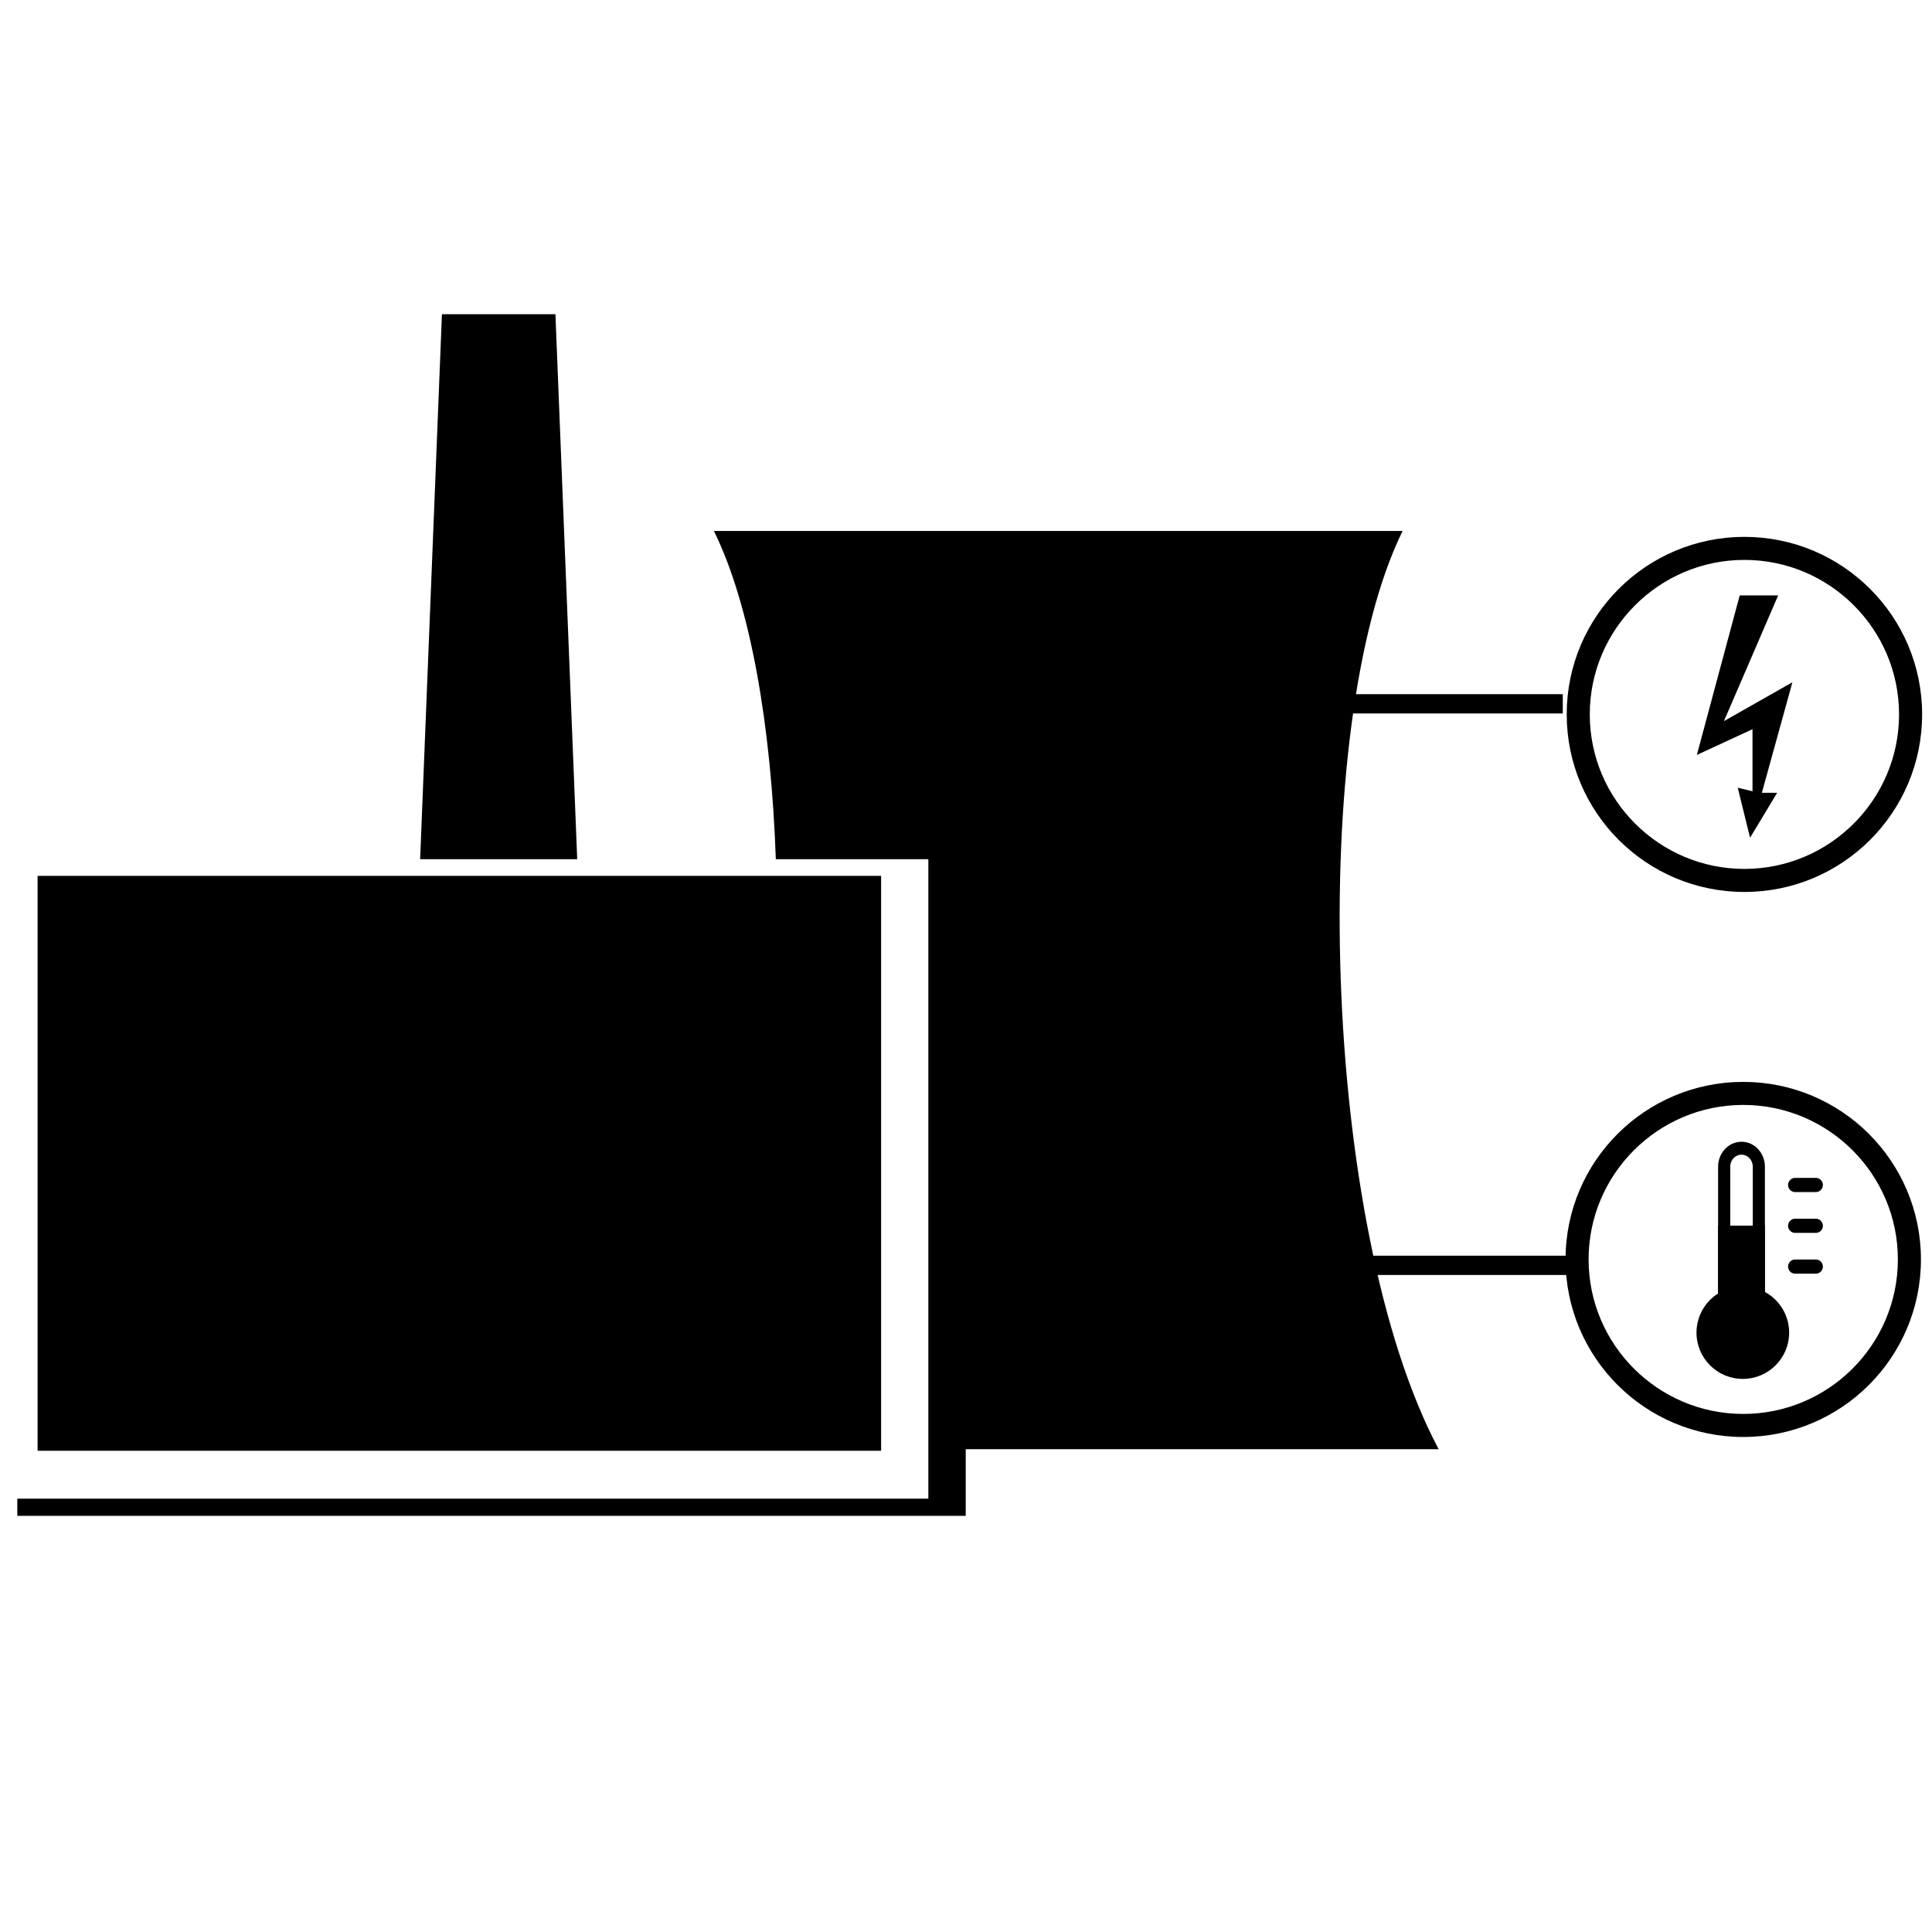 <?xml version="1.0" encoding="UTF-8" standalone="no"?>
<svg
   xmlns:dc="http://purl.org/dc/elements/1.1/"
   xmlns:cc="http://creativecommons.org/ns#"
   xmlns:rdf="http://www.w3.org/1999/02/22-rdf-syntax-ns#"
   xmlns:svg="http://www.w3.org/2000/svg"
   xmlns="http://www.w3.org/2000/svg"
   width="500"
   height="500"
   viewBox="0 0 132.292 132.292"
   version="1.1"
   id="svg1054">
  <defs
     id="defs1048" />
  <g
     id="layer1"
     transform="translate(0,-164.708)">
    <g
       style="fill:none;stroke-width:1.066"
       id="ic_x5F_108_Wärme"
       transform="matrix(0.248,0,0,0.248,76.226,191.148)">
      <g
         style="fill:none;stroke-width:1.066"
         id="group1">
        <g
           transform="matrix(1.59,0,0,1.59,-204.806,-103.934)"
           id="ic_x5F_25_Dampfturbine"
           style="fill:none;stroke-width:0.715">
          <g
             id="group3"
             style="fill:none;stroke-width:0.715" />
          <g
             transform="matrix(1.085,0,0,1.09,-74.183,45.517)"
             id="ic_x5F_74_Elektromotor"
             style="fill:none;stroke-width:0.441">
            <g
               id="group1-0"
               style="fill:none;stroke-width:0.441">
              <g
                 transform="matrix(0.909,0,0,0.904,70.029,-41.09)"
                 id="ic_x5F_26_Gasturbine"
                 style="fill:none;stroke-width:0.3">
                <g
                   transform="translate(24.063,17.105)"
                   id="group1-3"
                   style="fill:none;stroke-width:0.3">
                  <g
                     transform="matrix(1.09,0,0,1.09,-90.156,40.033)"
                     id="ic_x5F_27_Gas-_Dampfturbine"
                     style="fill:none;stroke-width:0.187">
                    <g
                       transform="matrix(0.939,0,0,0.939,-2.025,23.642)"
                       id="group1-9"
                       style="fill:none;stroke-width:0.124">
                      <g
                         transform="translate(2.158,-1.845)"
                         id="ic_x5F_124_Thermisches_Kraftwerk__x28_technologie-neutral_x29_"
                         style="fill:none;stroke-width:0.124">
                        <g
                           transform="translate(-26.38,83.403)"
                           id="g1875"
                           style="fill:none;stroke-width:0.124" />
                        <g
                           style="fill:none;stroke-width:0.124"
                           id="g1881"
                           transform="translate(167.054,267.389)" />
                        <g
                           transform="matrix(0.746,0,0,0.746,0.516,6.512)"
                           id="ic_x5F_124_Thermisches_Kraftwerk__x28_technologie-neutral_x29_-8"
                           style="fill:none;stroke-width:0.166">
                          <path
                             id="shape1"
                             transform="matrix(0.664,0,0,0.664,1.699,-98.692)"
                             d="M 147.645,80.08 140.076,269.502 H 194.625 L 187.057,80.08 Z"
                             style="fill:#000000;stroke-width:0.25" />
                          <path
                             id="shape2"
                             transform="matrix(0.664,0,0,0.664,1.699,-98.692)"
                             d="m 242.098,155.422 c 12.75,25.88 19.89,67.856 21.5,114.08 h 59.893 V 474.604 H 493.793 C 452.803,397.36 448.251,222.44 481.268,155.422 Z"
                             style="fill:#000000;stroke-width:0.25" />
                          <g
                             style="fill:none;stroke-width:0.167"
                             id="g1847"
                             transform="matrix(0.983,0,0,1.005,-53.867,256.139)">
                            <path
                               id="rect1843"
                               transform="matrix(0.905,0,0,0.885,52.814,-372.23)"
                               d="M 240.387 221.883 L 240.387 227.445 L 240.387 376.42 L 240.387 388.801 L 228.893 388.801 L 9.494 388.801 L 4.234 388.801 L 4.234 393.258 L 250.074 393.258 L 250.074 221.883 L 240.387 221.883 z M 9.494 227.182 L 9.494 376.369 L 228.141 376.369 L 228.141 227.182 L 9.494 227.182 z "
                               style="fill:#000000;stroke-width:0.187" />
                          </g>
                          <g
                             transform="translate(-26.38,83.403)"
                             id="g1875-0"
                             style="fill:none;stroke-width:0.166" />
                          <g
                             style="fill:none;stroke-width:0.166"
                             id="g1881-5"
                             transform="translate(167.054,267.389)" />
                        </g>
                        <path
                           style="fill:#000000;stroke-width:0.082"
                           id="shape2-6"
                           d="m 298.168,20.972 -7.372,27.464 9.574,-4.432 v 10.688 l -2.54,-0.608 2.119,8.606 4.66,-7.735 -2.629,-0.006 5.254,-19.028 -11.778,6.693 9.322,-21.641 z" />
                        <g
                           style="fill:none;stroke-width:0.103"
                           id="group1-93"
                           transform="matrix(0.798,0,0,0.798,267.91,10.389)">
                          <path
                             style="fill:#000000;stroke-width:0.103"
                             id="shape3"
                             transform="translate(0.625,0.625)"
                             d="m 38.308,4.971 c 18.381,0 33.335,14.955 33.335,33.336 0,18.382 -14.954,33.337 -33.335,33.337 -18.382,0 -33.337,-14.955 -33.337,-33.337 0,-18.382 14.955,-33.336 33.337,-33.336 M 38.308,0 C 17.151,0 0,17.15 0,38.308 0,59.465 17.151,76.617 38.308,76.617 59.463,76.617 76.615,59.465 76.615,38.308 76.615,17.15 59.464,0 38.308,0 Z" />
                        </g>
                        <g
                           style="fill:none;stroke-width:0.103"
                           id="group2"
                           transform="matrix(0.798,0,0,0.798,267.707,104.233)">
                          <path
                             style="fill:#000000;stroke-width:0.103"
                             id="shape4"
                             transform="translate(0.625,0.625)"
                             d="m 38.306,4.971 c 18.382,0 33.337,14.955 33.337,33.337 0,18.381 -14.955,33.336 -33.337,33.336 C 19.925,71.645 4.971,56.69 4.971,38.309 4.97,19.926 19.924,4.971 38.306,4.971 M 38.306,0 C 17.151,0 0,17.151 0,38.309 0,59.465 17.151,76.617 38.306,76.617 59.463,76.617 76.615,59.465 76.615,38.309 76.615,17.151 59.463,0 38.306,0 Z" />
                        </g>
                        <g
                           style="fill:none;stroke-width:0.103"
                           id="group3-3"
                           transform="matrix(0.798,0,0,0.798,290.234,114.54)">
                          <path
                             style="fill:#000000;stroke-width:0.103"
                             id="shape5"
                             transform="translate(0.625,31.82)"
                             d="M 19.976,9.988 C 19.976,4.472 15.504,0 9.988,0 4.472,0 0,4.472 0,9.988 c 0,5.516 4.472,9.988 9.988,9.988 5.516,0 9.988,-4.472 9.988,-9.988" />
                          <g
                             style="fill:none;stroke-width:0.103"
                             id="group4"
                             transform="translate(4.66)">
                            <path
                               style="fill:#000000;stroke-width:0.103"
                               id="shape6"
                               transform="translate(0.625,0.625)"
                               d="m 5.046,2.788 c 1.339,0 2.429,1.162 2.429,2.591 V 31.623 H 2.614 V 5.379 c 0,-1.429 1.091,-2.591 2.432,-2.591 M 5.046,0 C 2.261,0 0,2.408 0,5.379 V 34.411 H 10.09 V 5.379 C 10.09,2.408 7.831,0 5.046,0 Z" />
                          </g>
                          <rect
                             style="fill:#000000;stroke-width:0.103"
                             y="0"
                             x="0"
                             id="shape7"
                             transform="translate(5.285,18.724)"
                             width="10.09"
                             height="16.312" />
                          <path
                             style="fill:none;stroke:#000000;stroke-width:3.064;stroke-linecap:round;stroke-linejoin:miter;stroke-miterlimit:2"
                             id="shape8"
                             transform="translate(21.9,9.953)"
                             stroke-miterlimit="2"
                             d="M 0,0 H 4.439" />
                          <path
                             style="fill:none;stroke:#000000;stroke-width:3.064;stroke-linecap:round;stroke-linejoin:miter;stroke-miterlimit:2"
                             id="shape9"
                             transform="translate(21.9,18.757)"
                             stroke-miterlimit="2"
                             d="M 0,0 H 4.439" />
                          <path
                             style="fill:none;stroke:#000000;stroke-width:3.064;stroke-linecap:round;stroke-linejoin:miter;stroke-miterlimit:2"
                             id="shape10"
                             transform="translate(21.9,27.561)"
                             stroke-miterlimit="2"
                             d="M 0,0 H 4.439" />
                        </g>
                        <path
                           style="fill:none;stroke:#000000;stroke-width:3.319;stroke-linecap:butt;stroke-linejoin:miter;stroke-miterlimit:2"
                           id="shape11"
                           stroke-miterlimit="2"
                           d="M 268.512,136.318 H 229.893" />
                        <path
                           style="fill:none;stroke:#000000;stroke-width:3.319;stroke-linecap:butt;stroke-linejoin:miter;stroke-miterlimit:2"
                           id="shape12"
                           stroke-miterlimit="2"
                           d="m 267.731,39.635 h -37.838" />
                      </g>
                    </g>
                  </g>
                </g>
              </g>
            </g>
          </g>
        </g>
      </g>
    </g>
  </g>
</svg>
